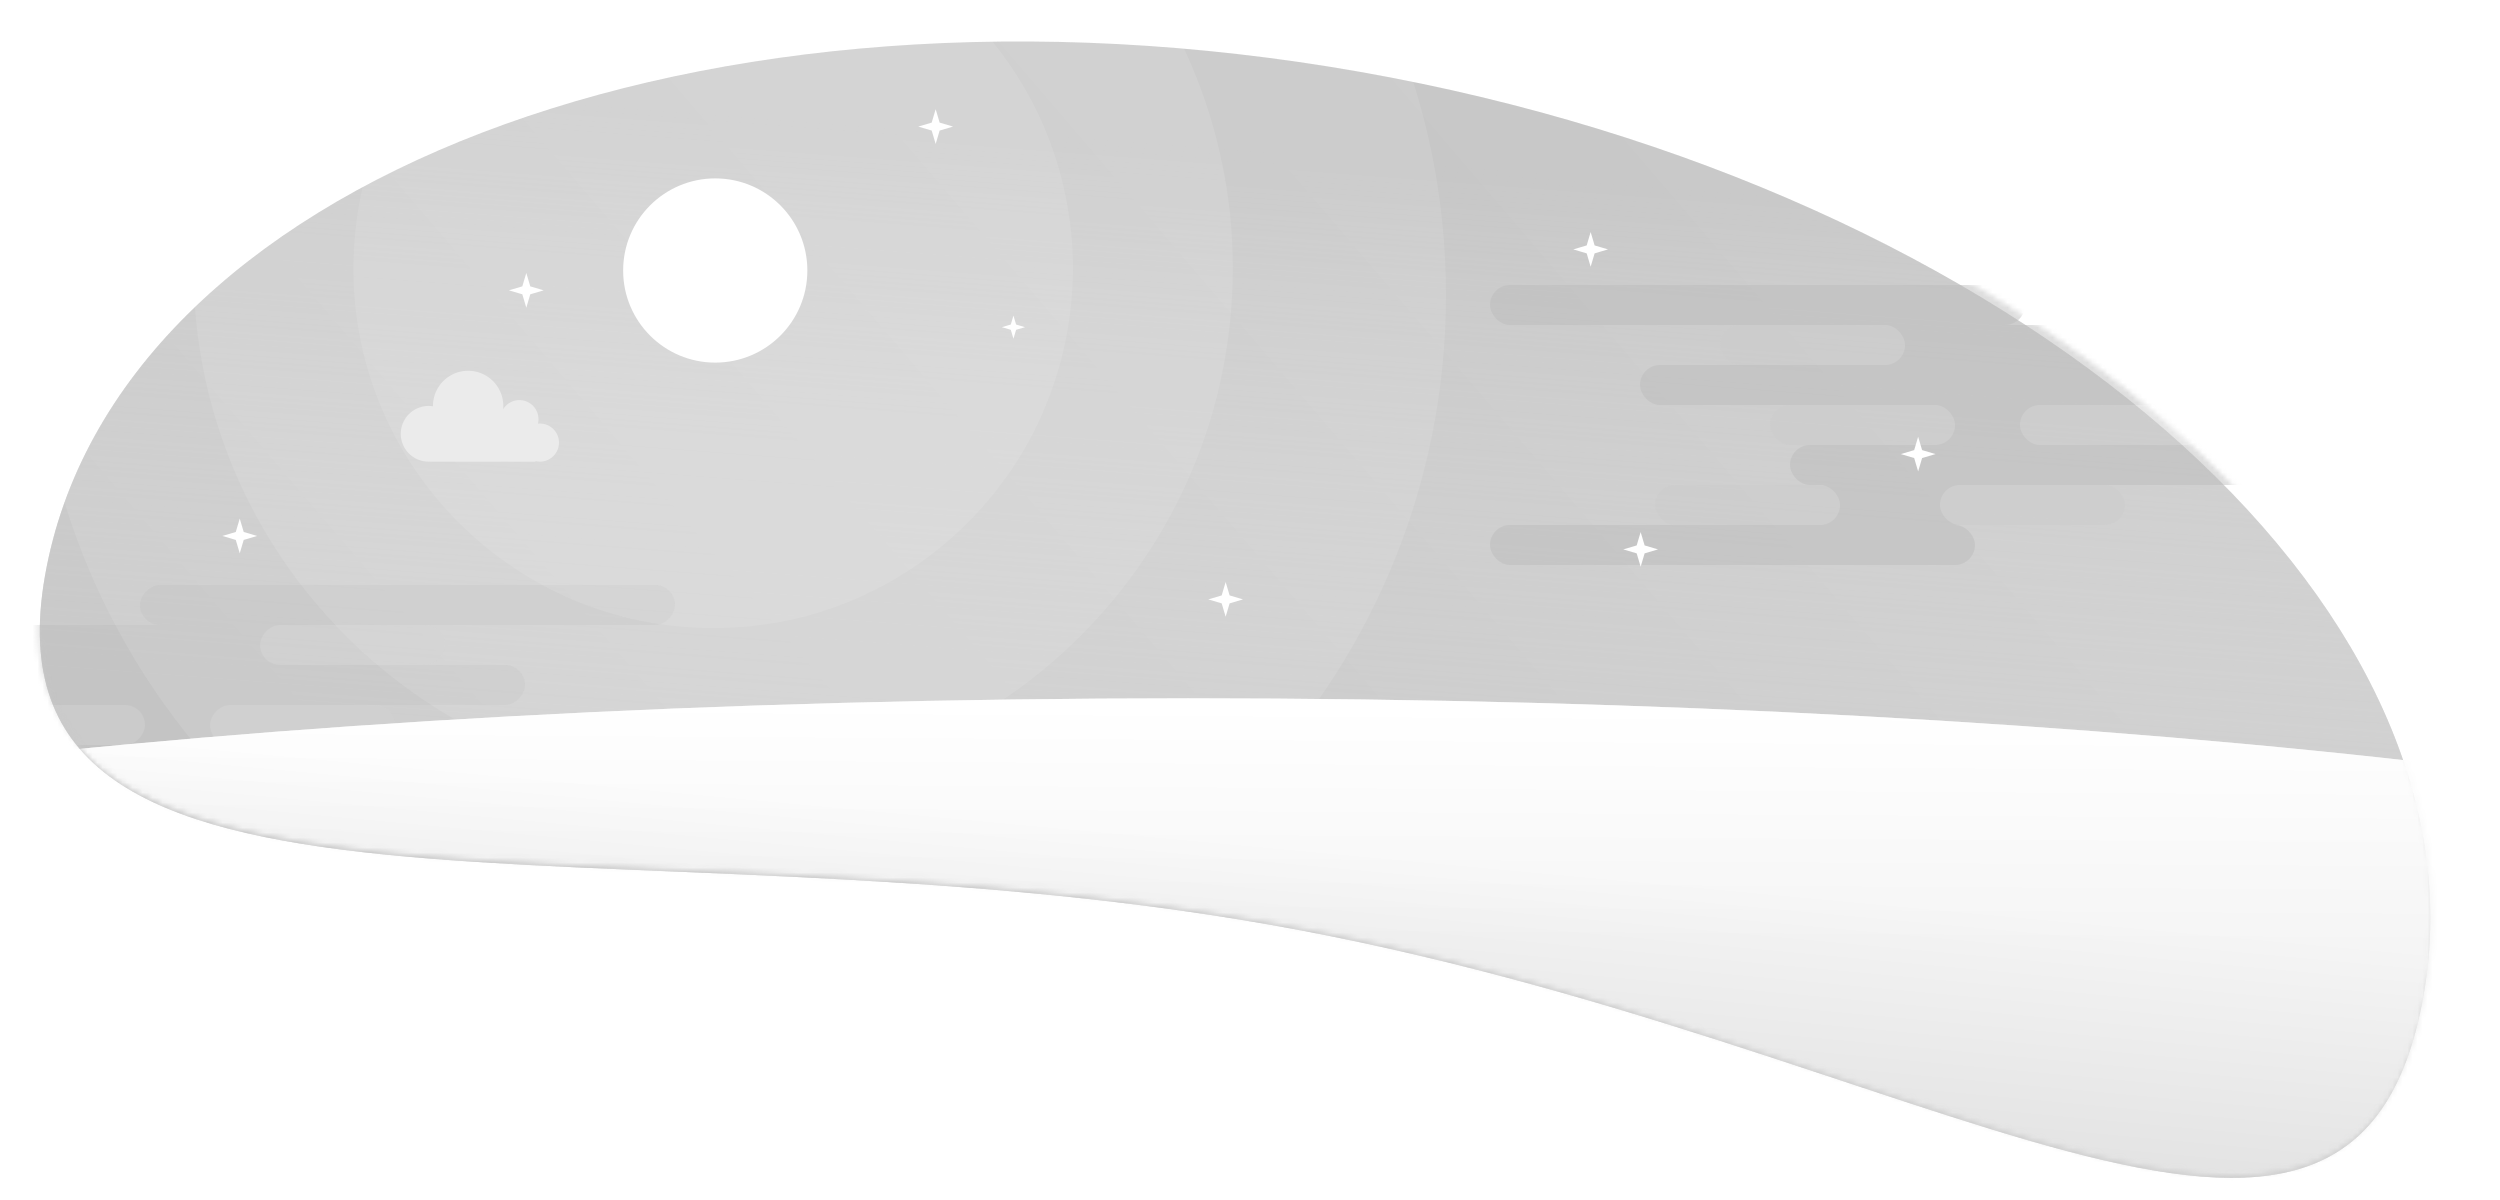 <svg width="500" height="240" fill="none" xmlns="http://www.w3.org/2000/svg"><mask id="a" maskUnits="userSpaceOnUse" x="0" y="0" width="500" height="240"><path fill="#fff" d="M0 0h500v240H0z"/></mask><g mask="url(#a)"><g filter="url(#filter0_i)" fill-rule="evenodd" clip-rule="evenodd"><path d="M253.998 183.948c131.364 23.163 216.816 92.896 230.714 14.077C498.61 119.207 403.385 36.534 272.02 13.371 140.656-9.792 22.897 35.326 9 114.144c-13.898 78.819 113.633 46.64 244.998 69.804z" fill="url(#paint0_linear)"/><path d="M253.998 183.948c131.364 23.163 216.816 92.896 230.714 14.077C498.61 119.207 403.385 36.534 272.02 13.371 140.656-9.792 22.897 35.326 9 114.144c-13.898 78.819 113.633 46.64 244.998 69.804z" fill="url(#paint1_linear)"/></g><mask id="b" maskUnits="userSpaceOnUse" x="1" y="-29" width="509" height="271"><path fill-rule="evenodd" clip-rule="evenodd" d="M253.998 183.948c131.364 23.163 216.816 92.896 230.714 14.077C498.61 119.207 403.385 36.534 272.02 13.371 140.656-9.792 22.897 35.326 9 114.144c-13.898 78.819 113.633 46.64 244.998 69.804z" fill="#fff"/><path fill-rule="evenodd" clip-rule="evenodd" d="M253.998 183.948c131.364 23.163 216.816 92.896 230.714 14.077C498.61 119.207 403.385 36.534 272.02 13.371 140.656-9.792 22.897 35.326 9 114.144c-13.898 78.819 113.633 46.64 244.998 69.804z" stroke="#fff"/></mask><g mask="url(#b)"><g opacity=".5"><rect x="328" y="73" width="107" height="8" rx="4" fill="#BCBCBC"/><rect x="348" y="65" width="107" height="8" rx="4" fill="#BCBCBC"/><rect x="298" y="57" width="107" height="8" rx="4" fill="#BCBCBC"/><rect x="357" y="81" width="97" height="8" rx="4" fill="#BCBCBC"/><rect x="358" y="89" width="97" height="8" rx="4" fill="#BCBCBC"/><rect x="298" y="105" width="97" height="8" rx="4" fill="#BCBCBC"/><rect x="361" y="97" width="37" height="8" rx="4" fill="#BCBCBC"/><rect x="331" y="97" width="37" height="8" rx="4" fill="#CCC"/><rect x="354" y="81" width="37" height="8" rx="4" fill="#CCC"/><rect x="344" y="65" width="37" height="8" rx="4" fill="#CCC"/><rect x="404" y="81" width="37" height="8" rx="4" fill="#CCC"/><rect x="388" y="97" width="37" height="8" rx="4" fill="#CCC"/></g><g opacity=".4"><rect width="107" height="8" rx="4" transform="matrix(-1 0 0 1 105 133)" fill="#BCBCBC"/><rect width="107" height="8" rx="4" transform="matrix(-1 0 0 1 85 125)" fill="#BCBCBC"/><rect width="107" height="8" rx="4" transform="matrix(-1 0 0 1 135 117)" fill="#BCBCBC"/><rect width="97" height="8" rx="4" transform="matrix(-1 0 0 1 76 141)" fill="#BCBCBC"/><rect width="97" height="8" rx="4" transform="matrix(-1 0 0 1 75 149)" fill="#BCBCBC"/><rect width="97" height="8" rx="4" transform="matrix(-1 0 0 1 135 165)" fill="#BCBCBC"/><rect width="37" height="8" rx="4" transform="matrix(-1 0 0 1 72 157)" fill="#BCBCBC"/><rect width="37" height="8" rx="4" transform="matrix(-1 0 0 1 102 157)" fill="#CCC"/><rect width="37" height="8" rx="4" transform="matrix(-1 0 0 1 79 141)" fill="#CCC"/><rect width="37" height="8" rx="4" transform="matrix(-1 0 0 1 89 125)" fill="#CCC"/><rect width="37" height="8" rx="4" transform="matrix(-1 0 0 1 29 141)" fill="#CCC"/><rect width="37" height="8" rx="4" transform="matrix(-1 0 0 1 45 157)" fill="#CCC"/></g><path opacity=".1" fill-rule="evenodd" clip-rule="evenodd" d="M142.633 125.632c39.735 0 71.948-32.212 71.948-71.948 0-39.736-32.213-71.948-71.948-71.948-39.736 0-71.948 32.212-71.948 71.948 0 39.736 32.212 71.948 71.948 71.948z" fill="#fff"/><path opacity=".1" fill-rule="evenodd" clip-rule="evenodd" d="M142.633 157.609c57.396 0 103.925-46.529 103.925-103.925 0-57.396-46.529-103.925-103.925-103.925-57.396 0-103.925 46.529-103.925 103.925 0 57.396 46.529 103.925 103.925 103.925z" fill="#fff"/><path opacity=".1" fill-rule="evenodd" clip-rule="evenodd" d="M147.962 200.245c78 0 141.231-63.232 141.231-141.231 0-78-63.231-141.232-141.231-141.232S6.732-18.986 6.732 59.014c0 77.999 63.23 141.231 141.23 141.231z" fill="#fff"/><path fill-rule="evenodd" clip-rule="evenodd" d="M143.05 72.523c10.174 0 18.421-8.248 18.421-18.422 0-10.174-8.247-18.421-18.421-18.421s-18.422 8.247-18.422 18.421 8.248 18.422 18.422 18.422zM104.466 58.86l-2.68-.794 2.68-.793.794-2.68.794 2.68 2.679.793-2.679.794-.794 2.68-.794-2.68zM186.339 26.111l-2.68-.794 2.68-.794.794-2.68.794 2.68 2.679.794-2.679.794-.794 2.68-.794-2.68zM382.834 91.61l-2.679-.794 2.679-.794.794-2.68.794 2.68 2.68.794-2.68.794-.794 2.68-.794-2.68zM317.336 50.673l-2.68-.794 2.68-.794.794-2.68.794 2.68 2.679.794-2.679.794-.794 2.68-.794-2.68zM327.336 110.673l-2.68-.794 2.68-.794.794-2.679.794 2.679 2.679.794-2.679.794-.794 2.68-.794-2.68zM244.336 120.673l-2.68-.794 2.68-.794.794-2.679.794 2.679 2.679.794-2.679.794-.794 2.68-.794-2.68zM47.155 107.984l-2.68-.794 2.68-.794.794-2.679.794 2.679 2.68.794-2.68.794-.794 2.68-.794-2.68zM202.16 65.964l-1.787-.529 1.787-.53.529-1.786.529 1.787 1.787.529-1.787.53-.529 1.786-.529-1.787z" fill="#fff"/><path fill-rule="evenodd" clip-rule="evenodd" d="M100.632 81.848a7.034 7.034 0 10-14.037-.586 5.568 5.568 0 10-.586 11.06v.007h21.1v-.102a3.81 3.81 0 10.479-7.497 3.813 3.813 0 00-3.703-4.709 3.807 3.807 0 00-3.253 1.827z" fill="#EBEBEB"/><path fill-rule="evenodd" clip-rule="evenodd" d="M490.601 153.156v90.481H-17.012V153.35c72.424-8.637 160.125-13.691 254.625-13.691 93.789 0 180.881 4.978 252.988 13.497z" fill="url(#paint2_linear)"/><path fill-rule="evenodd" clip-rule="evenodd" d="M490.601 153.156v90.481H-17.012V153.35c72.424-8.637 160.125-13.691 254.625-13.691 93.789 0 180.881 4.978 252.988 13.497z" fill="url(#paint3_linear)"/></g></g><defs><linearGradient id="paint0_linear" x1="362.326" y1="49.635" x2="133.038" y2="245.881" gradientUnits="userSpaceOnUse"><stop stop-color="#C8C8C8"/><stop offset="1" stop-color="#BDBDBD"/></linearGradient><linearGradient id="paint1_linear" x1="21.031" y1="10.724" x2="11.297" y2="137.372" gradientUnits="userSpaceOnUse"><stop stop-color="#fff" stop-opacity=".01"/><stop offset="1" stop-color="#D6D6D6" stop-opacity=".5"/></linearGradient><linearGradient id="paint2_linear" x1="94.232" y1="138.761" x2="93.92" y2="188.616" gradientUnits="userSpaceOnUse"><stop stop-color="#fff"/><stop offset="1" stop-color="#EAEAEA"/></linearGradient><linearGradient id="paint3_linear" x1="118.898" y1="143.02" x2="111.454" y2="223.07" gradientUnits="userSpaceOnUse"><stop stop-color="#fff" stop-opacity=".5"/><stop offset=".174" stop-color="#fff" stop-opacity=".5"/><stop offset="1" stop-color="#CFCFCF" stop-opacity=".5"/></linearGradient><filter id="filter0_i" x="1.374" y="-28.57" width="508.502" height="270.841" filterUnits="userSpaceOnUse" color-interpolation-filters="sRGB"><feFlood flood-opacity="0" result="BackgroundImageFix"/><feBlend in="SourceGraphic" in2="BackgroundImageFix" result="shape"/><feColorMatrix in="SourceAlpha" values="0 0 0 0 0 0 0 0 0 0 0 0 0 0 0 0 0 0 127 0" result="hardAlpha"/><feOffset dy="1"/><feGaussianBlur stdDeviation="20.5"/><feComposite in2="hardAlpha" operator="arithmetic" k2="-1" k3="1"/><feColorMatrix values="0 0 0 0 0 0 0 0 0 0 0 0 0 0 0 0 0 0 0.15 0"/><feBlend in2="shape" result="effect1_innerShadow"/></filter></defs></svg>
